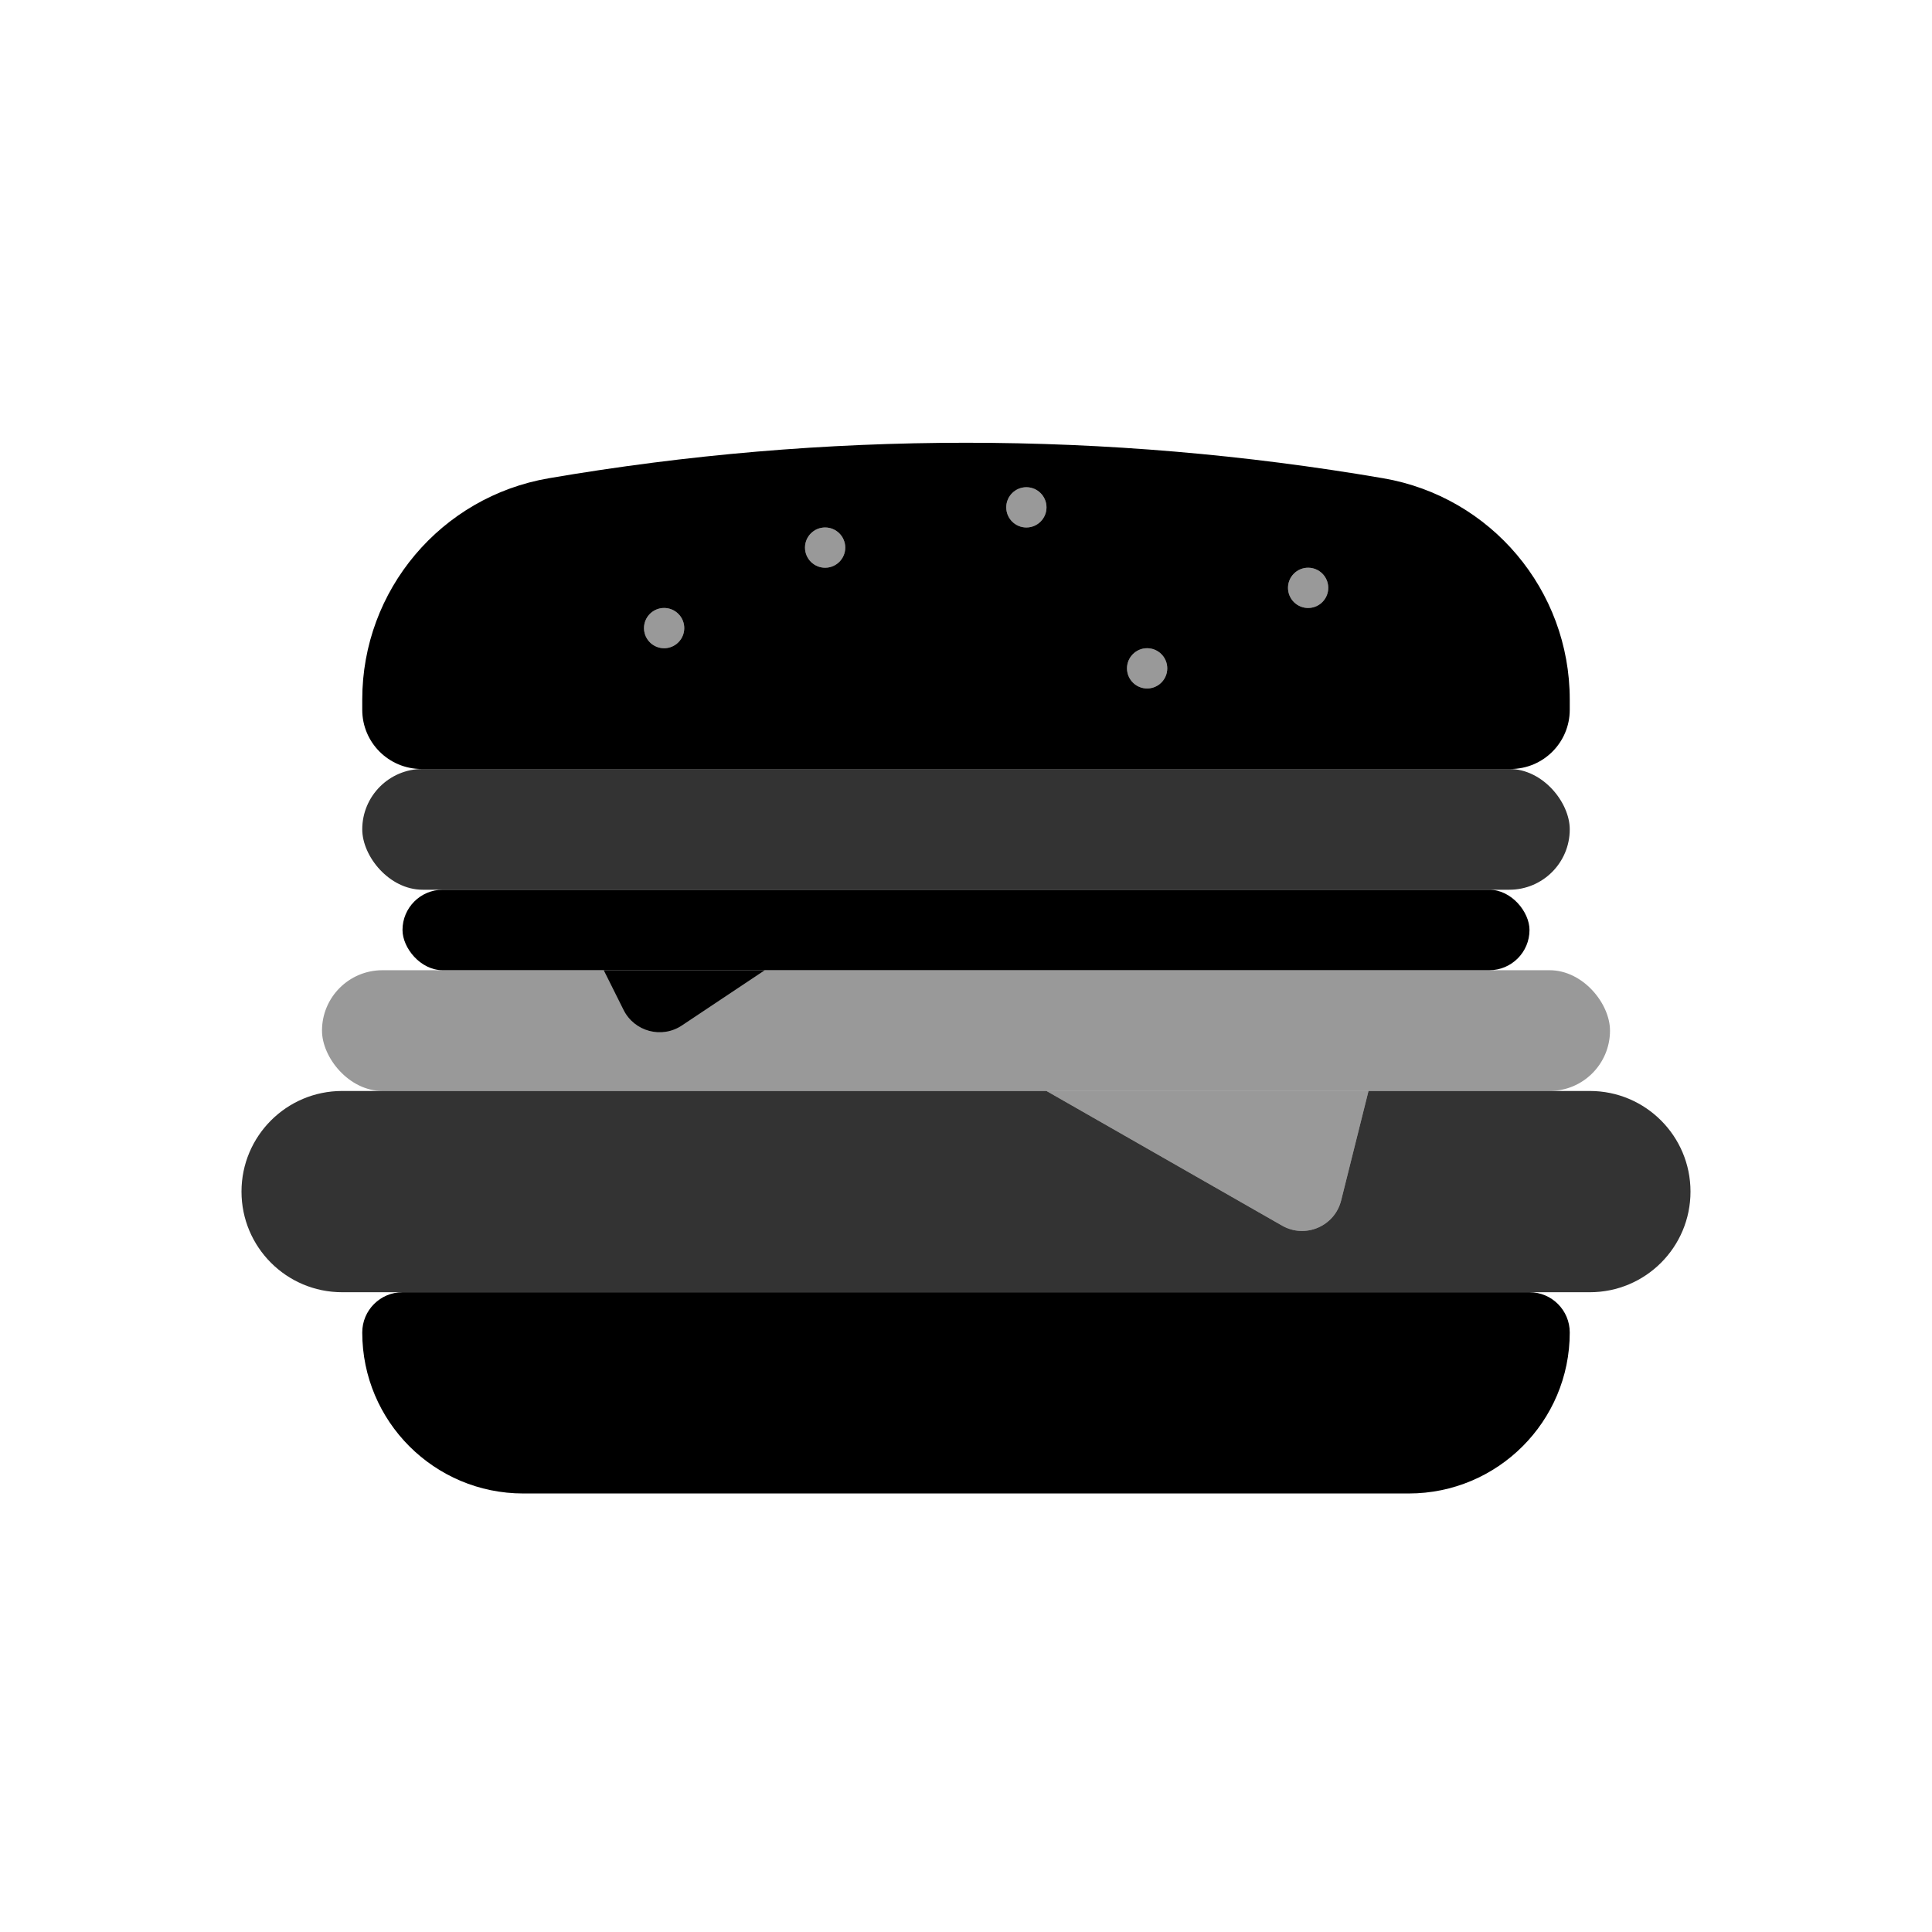 <svg width="48" height="48" viewBox="0 0 48 48" fill="none" xmlns="http://www.w3.org/2000/svg">
<path d="M9 33.105C9 32.553 9.448 32.105 10 32.105H38C38.552 32.105 39 32.553 39 33.105C39 35.315 37.209 37.105 35 37.105H13C10.791 37.105 9 35.315 9 33.105Z" fill="black"/>
<rect opacity="0.4" x="8" y="24.105" width="32" height="3" rx="1.5" fill="black"/>
<path opacity="0.4" d="M33.32 29.825L34 27.105H26L31.854 30.451C32.429 30.779 33.159 30.468 33.32 29.825Z" fill="black"/>
<path opacity="0.8" fill-rule="evenodd" clip-rule="evenodd" d="M8.5 27.105C7.119 27.105 6 28.225 6 29.605C6 30.986 7.119 32.105 8.5 32.105H39.5C40.881 32.105 42 30.986 42 29.605C42 28.225 40.881 27.105 39.5 27.105H34L33.32 29.825C33.159 30.468 32.429 30.779 31.854 30.451L26 27.105H8.5Z" fill="black"/>
<rect opacity="0.8" x="9" y="19.105" width="30" height="3" rx="1.5" fill="black"/>
<rect x="10" y="22.105" width="28" height="2" rx="1" fill="black"/>
<path d="M16.942 25.477L19 24.105H15L15.493 25.092C15.762 25.63 16.442 25.811 16.942 25.477Z" fill="black"/>
<g opacity="0.4">
<path d="M21 13.605C21 13.882 20.776 14.105 20.5 14.105C20.224 14.105 20 13.882 20 13.605C20 13.329 20.224 13.105 20.5 13.105C20.776 13.105 21 13.329 21 13.605Z" fill="black"/>
<path d="M26 12.605C26 12.882 25.776 13.105 25.5 13.105C25.224 13.105 25 12.882 25 12.605C25 12.329 25.224 12.105 25.5 12.105C25.776 12.105 26 12.329 26 12.605Z" fill="black"/>
<path d="M29 16.605C29 16.882 28.776 17.105 28.5 17.105C28.224 17.105 28 16.882 28 16.605C28 16.329 28.224 16.105 28.5 16.105C28.776 16.105 29 16.329 29 16.605Z" fill="black"/>
<path d="M33 14.605C33 14.882 32.776 15.105 32.5 15.105C32.224 15.105 32 14.882 32 14.605C32 14.329 32.224 14.105 32.5 14.105C32.776 14.105 33 14.329 33 14.605Z" fill="black"/>
<path d="M17 15.605C17 15.882 16.776 16.105 16.5 16.105C16.224 16.105 16 15.882 16 15.605C16 15.329 16.224 15.105 16.5 15.105C16.776 15.105 17 15.329 17 15.605Z" fill="black"/>
</g>
<path fill-rule="evenodd" clip-rule="evenodd" d="M10.47 19.105C9.658 19.105 9 18.447 9 17.635V17.379C9 14.662 10.957 12.341 13.635 11.882C20.495 10.706 27.505 10.706 34.365 11.882C37.043 12.341 39 14.662 39 17.379V17.635C39 18.447 38.342 19.105 37.53 19.105H10.47ZM26 12.605C26 12.881 25.776 13.105 25.5 13.105C25.224 13.105 25 12.881 25 12.605C25 12.329 25.224 12.105 25.5 12.105C25.776 12.105 26 12.329 26 12.605ZM21 13.605C21 13.881 20.776 14.105 20.5 14.105C20.224 14.105 20 13.881 20 13.605C20 13.329 20.224 13.105 20.5 13.105C20.776 13.105 21 13.329 21 13.605ZM28.5 17.105C28.776 17.105 29 16.881 29 16.605C29 16.329 28.776 16.105 28.5 16.105C28.224 16.105 28 16.329 28 16.605C28 16.881 28.224 17.105 28.5 17.105ZM33 14.605C33 14.881 32.776 15.105 32.5 15.105C32.224 15.105 32 14.881 32 14.605C32 14.329 32.224 14.105 32.5 14.105C32.776 14.105 33 14.329 33 14.605ZM16.5 16.105C16.776 16.105 17 15.881 17 15.605C17 15.329 16.776 15.105 16.5 15.105C16.224 15.105 16 15.329 16 15.605C16 15.881 16.224 16.105 16.5 16.105Z" fill="black"/>
</svg>
